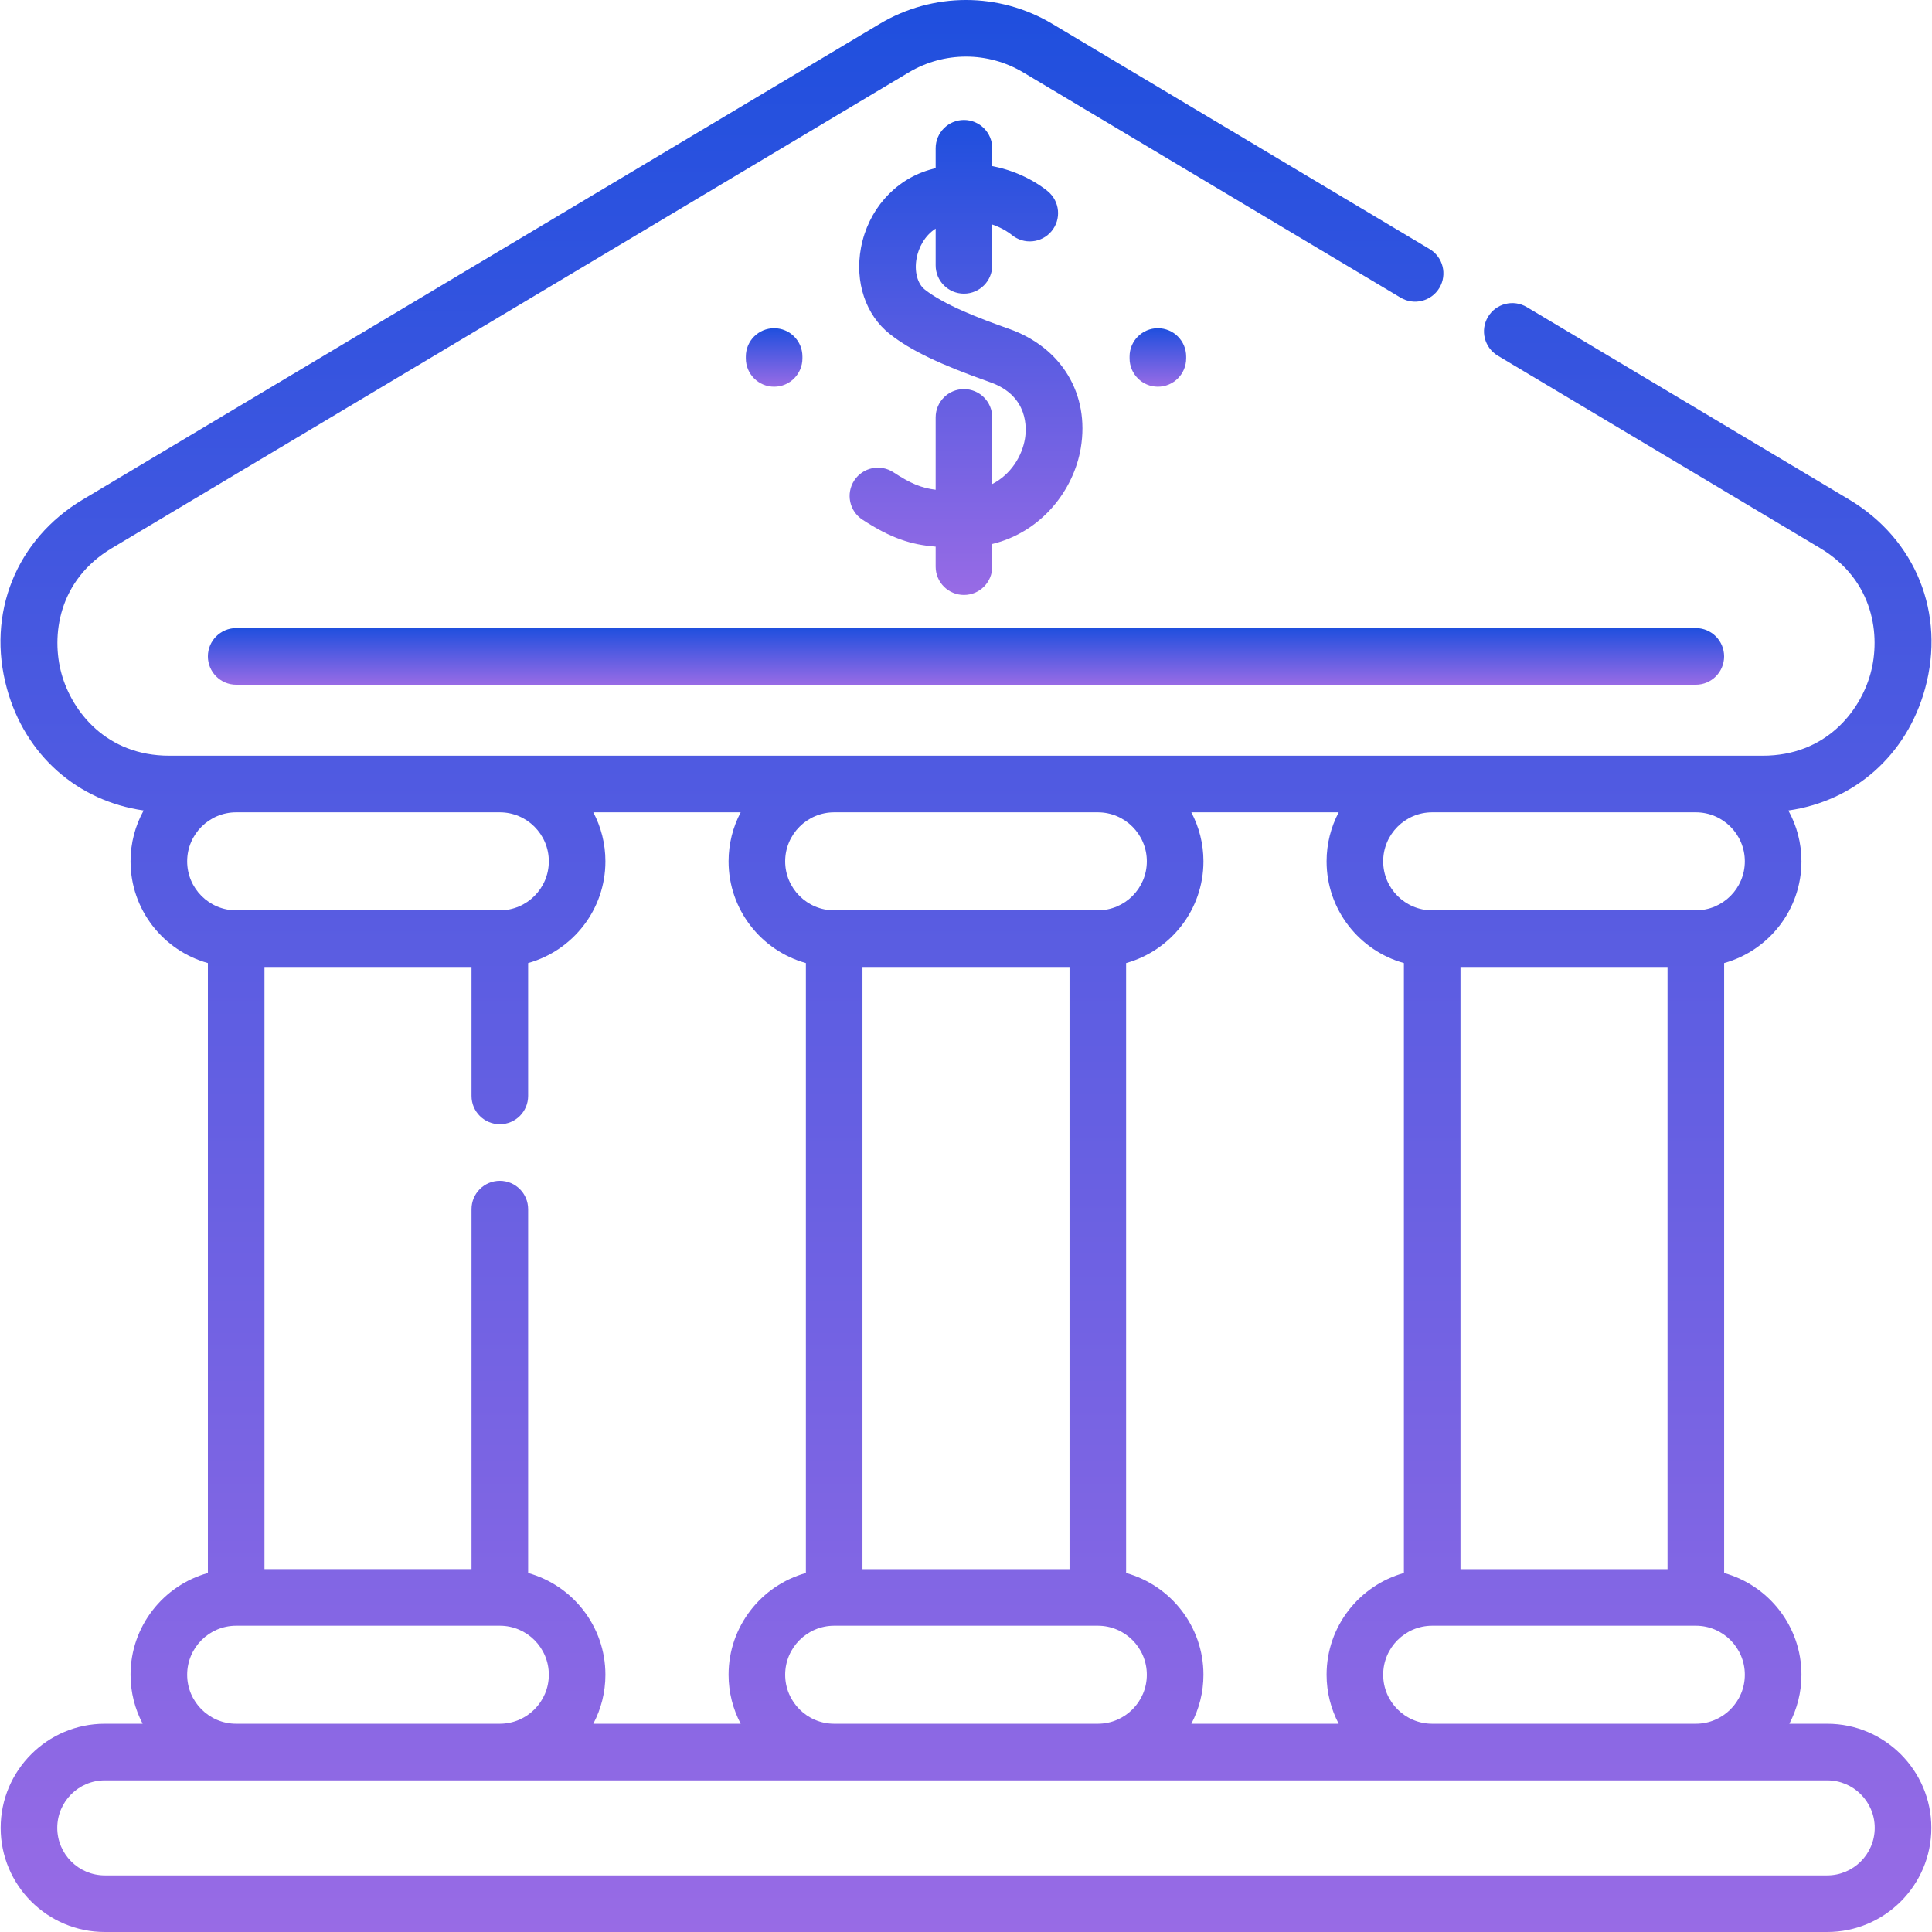 <svg width="72" height="72" viewBox="0 0 72 72" fill="none" xmlns="http://www.w3.org/2000/svg">
<g clip-path="url(#clip0_86_539)">
<path d="M35.923 14.501C35.341 14.501 34.869 14.973 34.869 15.556V18.252C34.325 18.184 33.926 18.013 33.295 17.601C32.808 17.282 32.154 17.418 31.835 17.906C31.516 18.393 31.653 19.047 32.141 19.366C33.207 20.063 33.954 20.299 34.869 20.372V21.118C34.869 21.7 35.341 22.172 35.923 22.172C36.506 22.172 36.978 21.7 36.978 21.118V20.273C38.829 19.824 40.017 18.252 40.277 16.701C40.615 14.695 39.566 12.95 37.606 12.257C36.461 11.852 35.192 11.362 34.468 10.794C34.188 10.575 34.067 10.113 34.16 9.62C34.232 9.235 34.455 8.786 34.869 8.52V9.889C34.869 10.472 35.341 10.944 35.923 10.944C36.506 10.944 36.978 10.472 36.978 9.889V8.367C37.395 8.509 37.652 8.71 37.703 8.753C38.151 9.125 38.816 9.064 39.188 8.616C39.56 8.169 39.499 7.504 39.051 7.131C38.853 6.966 38.108 6.403 36.978 6.191V5.525C36.978 4.943 36.506 4.471 35.923 4.471C35.341 4.471 34.869 4.943 34.869 5.525V6.265C34.786 6.286 34.703 6.309 34.619 6.334C33.32 6.725 32.35 7.835 32.087 9.229C31.846 10.507 32.26 11.743 33.167 12.454C33.943 13.063 35.026 13.583 36.903 14.246C38.347 14.756 38.258 15.987 38.197 16.352C38.088 16.999 37.674 17.682 36.978 18.039V15.556C36.978 14.973 36.506 14.501 35.923 14.501Z" fill="url(#paint0_linear_86_539)"/>
<path d="M68.095 64.239H66.684C66.971 63.693 67.135 63.072 67.135 62.413C67.135 60.608 65.913 59.084 64.254 58.621V35.891C65.913 35.429 67.135 33.905 67.135 32.1C67.135 31.413 66.958 30.767 66.647 30.205C69.107 29.854 71.056 28.151 71.741 25.667C72.512 22.869 71.4 20.101 68.909 18.614L56.899 11.444C56.399 11.146 55.752 11.309 55.453 11.809C55.154 12.31 55.318 12.957 55.818 13.256L67.828 20.425C69.837 21.624 70.096 23.696 69.708 25.106C69.319 26.517 68.034 28.163 65.693 28.163H6.307C3.966 28.163 2.681 26.517 2.292 25.106C1.904 23.696 2.163 21.624 4.173 20.425L33.866 2.699C35.182 1.914 36.818 1.913 38.134 2.699L52.197 11.093C52.697 11.392 53.344 11.228 53.643 10.728C53.941 10.228 53.778 9.58 53.278 9.282L39.215 0.888C37.233 -0.296 34.769 -0.296 32.785 0.888L3.092 18.613C0.6 20.1 -0.512 22.869 0.259 25.666C0.944 28.151 2.893 29.854 5.353 30.204C5.042 30.767 4.865 31.413 4.865 32.1C4.865 33.905 6.087 35.429 7.747 35.891V58.621C6.087 59.084 4.865 60.608 4.865 62.413C4.865 63.072 5.029 63.693 5.316 64.239H3.905C1.765 64.239 0.025 65.98 0.025 68.12C0.025 70.259 1.765 72 3.905 72H68.095C70.235 72 71.976 70.259 71.976 68.12C71.976 65.98 70.235 64.239 68.095 64.239ZM65.025 62.413C65.025 63.42 64.206 64.239 63.199 64.239H53.374C52.367 64.239 51.547 63.42 51.547 62.413C51.547 61.405 52.367 60.586 53.374 60.586H63.199C64.206 60.586 65.025 61.405 65.025 62.413ZM19.682 58.621V45.061C19.682 44.478 19.21 44.006 18.627 44.006C18.044 44.006 17.572 44.478 17.572 45.061V58.476H9.856V36.036H17.572V40.842C17.572 41.425 18.044 41.897 18.627 41.897C19.21 41.897 19.682 41.425 19.682 40.842V35.891C21.341 35.428 22.562 33.905 22.562 32.1C22.562 31.441 22.399 30.819 22.111 30.273H27.603C27.315 30.819 27.152 31.441 27.152 32.1C27.152 33.905 28.373 35.429 30.033 35.891V58.621C28.373 59.084 27.152 60.608 27.152 62.413C27.152 63.072 27.315 63.693 27.603 64.239H22.111C22.399 63.693 22.562 63.072 22.562 62.413C22.562 60.608 21.341 59.084 19.682 58.621ZM32.142 36.036H39.858V58.477H32.142V36.036ZM40.913 33.926H31.088C30.081 33.926 29.261 33.107 29.261 32.1C29.261 31.093 30.081 30.273 31.088 30.273H40.913C41.92 30.273 42.739 31.093 42.739 32.1C42.739 33.107 41.92 33.926 40.913 33.926ZM29.261 62.413C29.261 61.405 30.08 60.586 31.087 60.586H40.913C41.92 60.586 42.739 61.405 42.739 62.413C42.739 63.42 41.92 64.239 40.913 64.239H31.087C30.08 64.239 29.261 63.42 29.261 62.413ZM41.967 58.621V35.891C43.627 35.429 44.849 33.905 44.849 32.1C44.849 31.441 44.685 30.819 44.397 30.273H49.889C49.602 30.819 49.438 31.441 49.438 32.1C49.438 33.905 50.66 35.429 52.319 35.891V58.621C50.66 59.084 49.438 60.608 49.438 62.413C49.438 63.072 49.602 63.693 49.889 64.239H44.398C44.685 63.693 44.849 63.072 44.849 62.413C44.849 60.608 43.627 59.084 41.967 58.621ZM62.144 58.477H54.428V36.036H62.144V58.477ZM63.199 33.926H53.374C52.367 33.926 51.547 33.107 51.547 32.1C51.547 31.093 52.367 30.273 53.374 30.273H63.199C64.206 30.273 65.025 31.093 65.025 32.1C65.025 33.107 64.206 33.926 63.199 33.926ZM6.975 32.1C6.975 31.092 7.794 30.273 8.802 30.273H18.626C19.634 30.273 20.453 31.092 20.453 32.1C20.453 33.106 19.635 33.925 18.629 33.926C18.628 33.926 18.628 33.926 18.627 33.926H8.802C8.801 33.926 8.8 33.926 8.8 33.926C7.793 33.925 6.975 33.106 6.975 32.1ZM6.975 62.413C6.975 61.406 7.793 60.587 8.8 60.586C8.8 60.586 8.801 60.586 8.802 60.586H18.627H18.629C19.635 60.587 20.453 61.406 20.453 62.413C20.453 63.42 19.634 64.239 18.626 64.239H8.802C7.794 64.239 6.975 63.42 6.975 62.413ZM68.095 69.891H3.905C2.929 69.891 2.134 69.096 2.134 68.12C2.134 67.143 2.928 66.349 3.905 66.349H68.095C69.072 66.349 69.866 67.143 69.866 68.12C69.866 69.096 69.072 69.891 68.095 69.891Z" fill="url(#paint1_linear_86_539)"/>
<path d="M29.904 13.357V13.287C29.904 12.704 29.432 12.232 28.85 12.232C28.267 12.232 27.795 12.704 27.795 13.287V13.357C27.795 13.939 28.267 14.412 28.85 14.412C29.432 14.412 29.904 13.939 29.904 13.357Z" fill="url(#paint2_linear_86_539)"/>
<path d="M44.205 13.357V13.287C44.205 12.704 43.733 12.232 43.15 12.232C42.568 12.232 42.096 12.704 42.096 13.287V13.357C42.096 13.939 42.568 14.412 43.15 14.412C43.733 14.412 44.205 13.939 44.205 13.357Z" fill="url(#paint3_linear_86_539)"/>
<path d="M7.747 24.462C7.747 25.044 8.219 25.517 8.802 25.517H63.199C63.781 25.517 64.253 25.044 64.253 24.462C64.253 23.88 63.781 23.407 63.199 23.407H8.802C8.219 23.407 7.747 23.88 7.747 24.462Z" fill="url(#paint4_linear_86_539)"/>
</g>
<defs>
<linearGradient id="paint0_linear_86_539" x1="36.001" y1="4.471" x2="36.001" y2="22.172" gradientUnits="userSpaceOnUse">
<stop stop-color="#1F4FDE"/>
<stop offset="1" stop-color="#986BE5"/>
</linearGradient>
<linearGradient id="paint1_linear_86_539" x1="36" y1="6.10352e-05" x2="36" y2="72" gradientUnits="userSpaceOnUse">
<stop stop-color="#1F4FDE"/>
<stop offset="1" stop-color="#986BE5"/>
</linearGradient>
<linearGradient id="paint2_linear_86_539" x1="28.85" y1="12.232" x2="28.85" y2="14.412" gradientUnits="userSpaceOnUse">
<stop stop-color="#1F4FDE"/>
<stop offset="1" stop-color="#986BE5"/>
</linearGradient>
<linearGradient id="paint3_linear_86_539" x1="43.15" y1="12.232" x2="43.15" y2="14.412" gradientUnits="userSpaceOnUse">
<stop stop-color="#1F4FDE"/>
<stop offset="1" stop-color="#986BE5"/>
</linearGradient>
<linearGradient id="paint4_linear_86_539" x1="36" y1="23.407" x2="36" y2="25.517" gradientUnits="userSpaceOnUse">
<stop stop-color="#1F4FDE"/>
<stop offset="1" stop-color="#986BE5"/>
</linearGradient>
<clipPath id="clip0_86_539">
<rect width="72" height="72" fill="white"/>
</clipPath>
</defs>
</svg>
